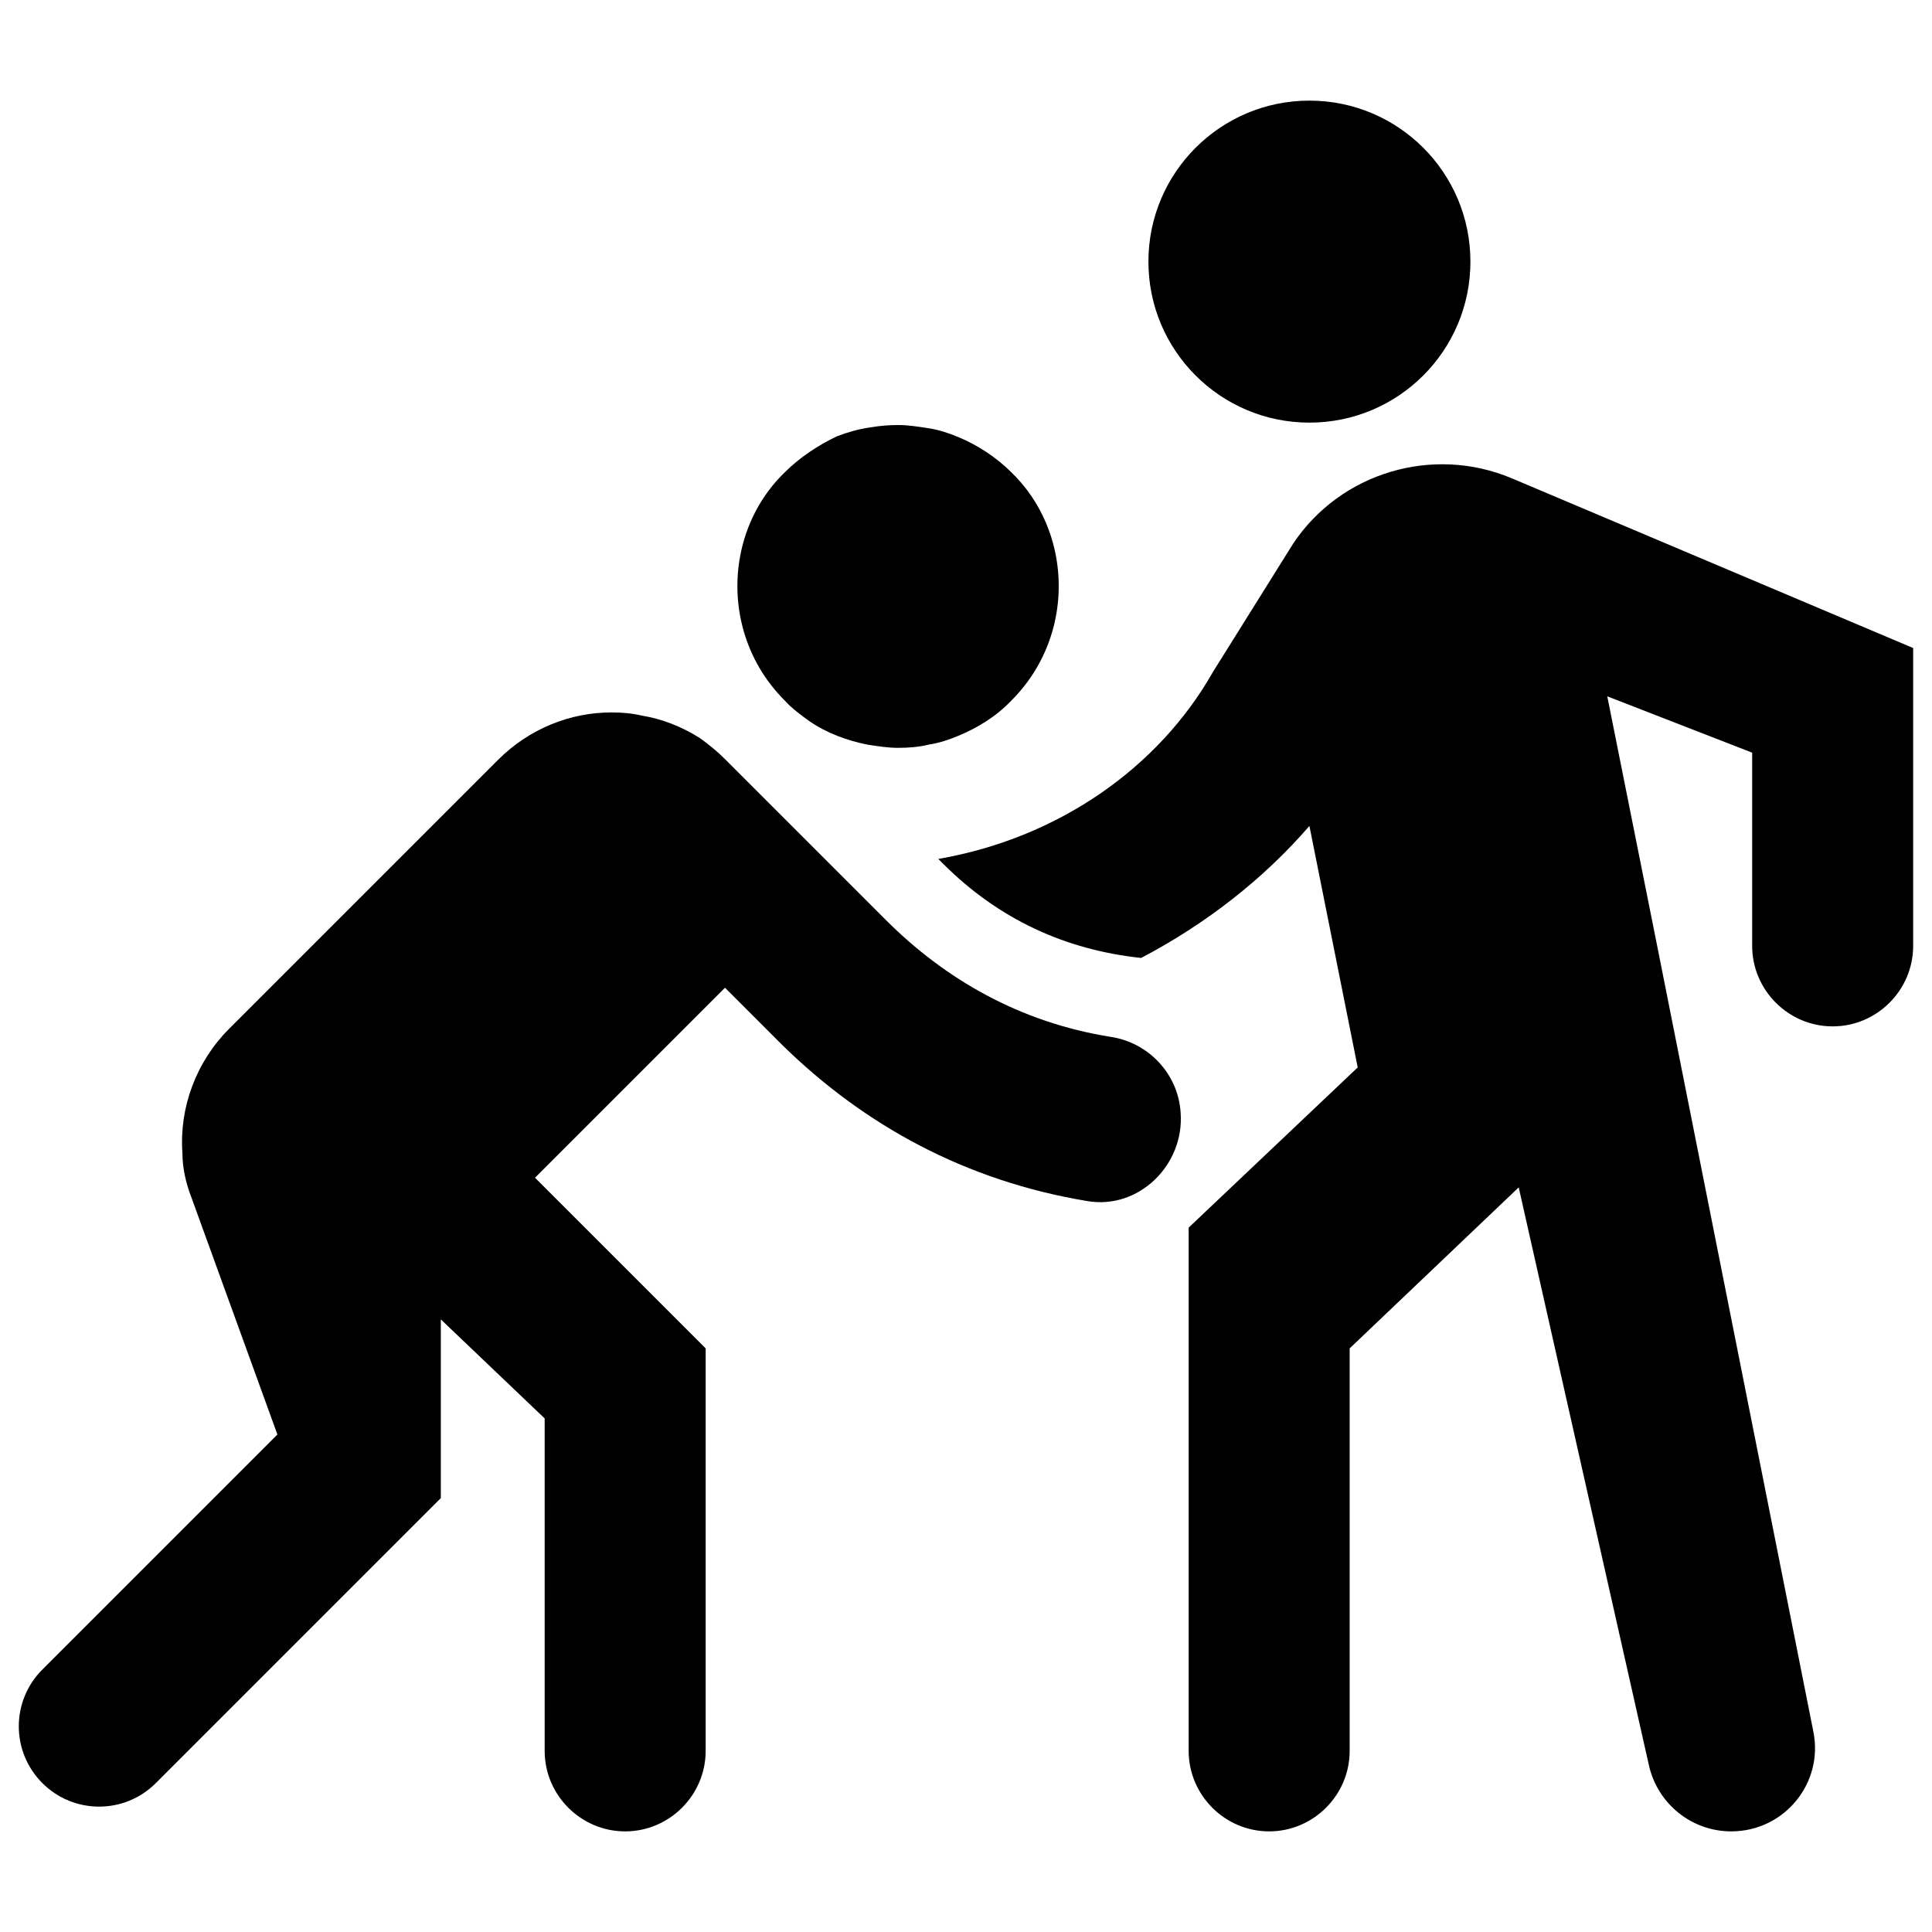 <svg  viewBox="0 0 24 24" fill="none" xmlns="http://www.w3.org/2000/svg">
<path d="M16.266 5.25C17.371 5.25 18.266 4.355 18.266 3.25C18.266 2.145 17.371 1.25 16.266 1.25C15.162 1.25 14.266 2.145 14.266 3.25C14.266 4.355 15.162 5.25 16.266 5.25Z" fill="currentColor"/>
<path d="M23.766 11.75V8.05L18.776 5.94C17.796 5.53 16.656 5.87 16.066 6.75L15.066 8.35C14.396 9.53 13.156 10.41 11.656 10.67L11.716 10.73C12.406 11.42 13.236 11.8 14.176 11.9C14.976 11.48 15.696 10.92 16.266 10.26L16.866 13.26L14.766 15.25V21.75C14.766 22.3 15.216 22.75 15.766 22.75C16.316 22.75 16.766 22.3 16.766 21.75V16.75L18.866 14.75L20.486 21.94C20.596 22.41 21.016 22.75 21.506 22.75C22.166 22.75 22.656 22.15 22.526 21.51L20.586 11.75L19.966 8.65L21.766 9.35V11.75C21.766 12.3 22.216 12.75 22.766 12.75C23.316 12.75 23.766 12.3 23.766 11.75Z" fill="currentColor"/>
<path d="M10.056 8.96C10.276 9.11 10.526 9.2 10.776 9.25C10.906 9.27 11.026 9.29 11.156 9.29C11.286 9.29 11.416 9.28 11.536 9.25C11.666 9.23 11.786 9.19 11.906 9.14C12.146 9.04 12.376 8.9 12.566 8.7C13.056 8.21 13.236 7.53 13.116 6.9C13.046 6.53 12.866 6.16 12.566 5.87C12.376 5.68 12.146 5.53 11.906 5.43C11.786 5.38 11.666 5.34 11.536 5.32C11.406 5.3 11.286 5.28 11.156 5.28C11.036 5.28 10.926 5.29 10.806 5.31C10.666 5.33 10.526 5.37 10.396 5.42C10.166 5.53 9.936 5.68 9.746 5.87C9.446 6.16 9.266 6.53 9.196 6.9C9.076 7.53 9.256 8.21 9.746 8.7C9.836 8.8 9.946 8.88 10.056 8.96Z" fill="currentColor"/>
<path d="M11.006 11.43L9.006 9.43C8.906 9.33 8.806 9.25 8.696 9.17C8.476 9.03 8.226 8.93 7.976 8.89C7.846 8.86 7.726 8.85 7.596 8.85C7.086 8.85 6.576 9.05 6.186 9.44L2.846 12.78C2.436 13.19 2.226 13.76 2.266 14.32C2.266 14.5 2.306 14.69 2.376 14.87L3.446 17.82L0.526 20.74C0.136 21.13 0.136 21.76 0.526 22.15C0.916 22.54 1.546 22.54 1.936 22.15L5.476 18.61V16.39L6.766 17.62V21.75C6.766 22.3 7.216 22.75 7.766 22.75C8.316 22.75 8.766 22.3 8.766 21.75V16.75L6.646 14.63L9.006 12.27L9.716 12.98C10.736 13.98 11.996 14.67 13.506 14.92C14.146 15.03 14.716 14.47 14.666 13.82C14.636 13.34 14.266 12.95 13.796 12.88C12.666 12.7 11.736 12.16 11.006 11.43Z" fill="currentColor"/>
</svg>
